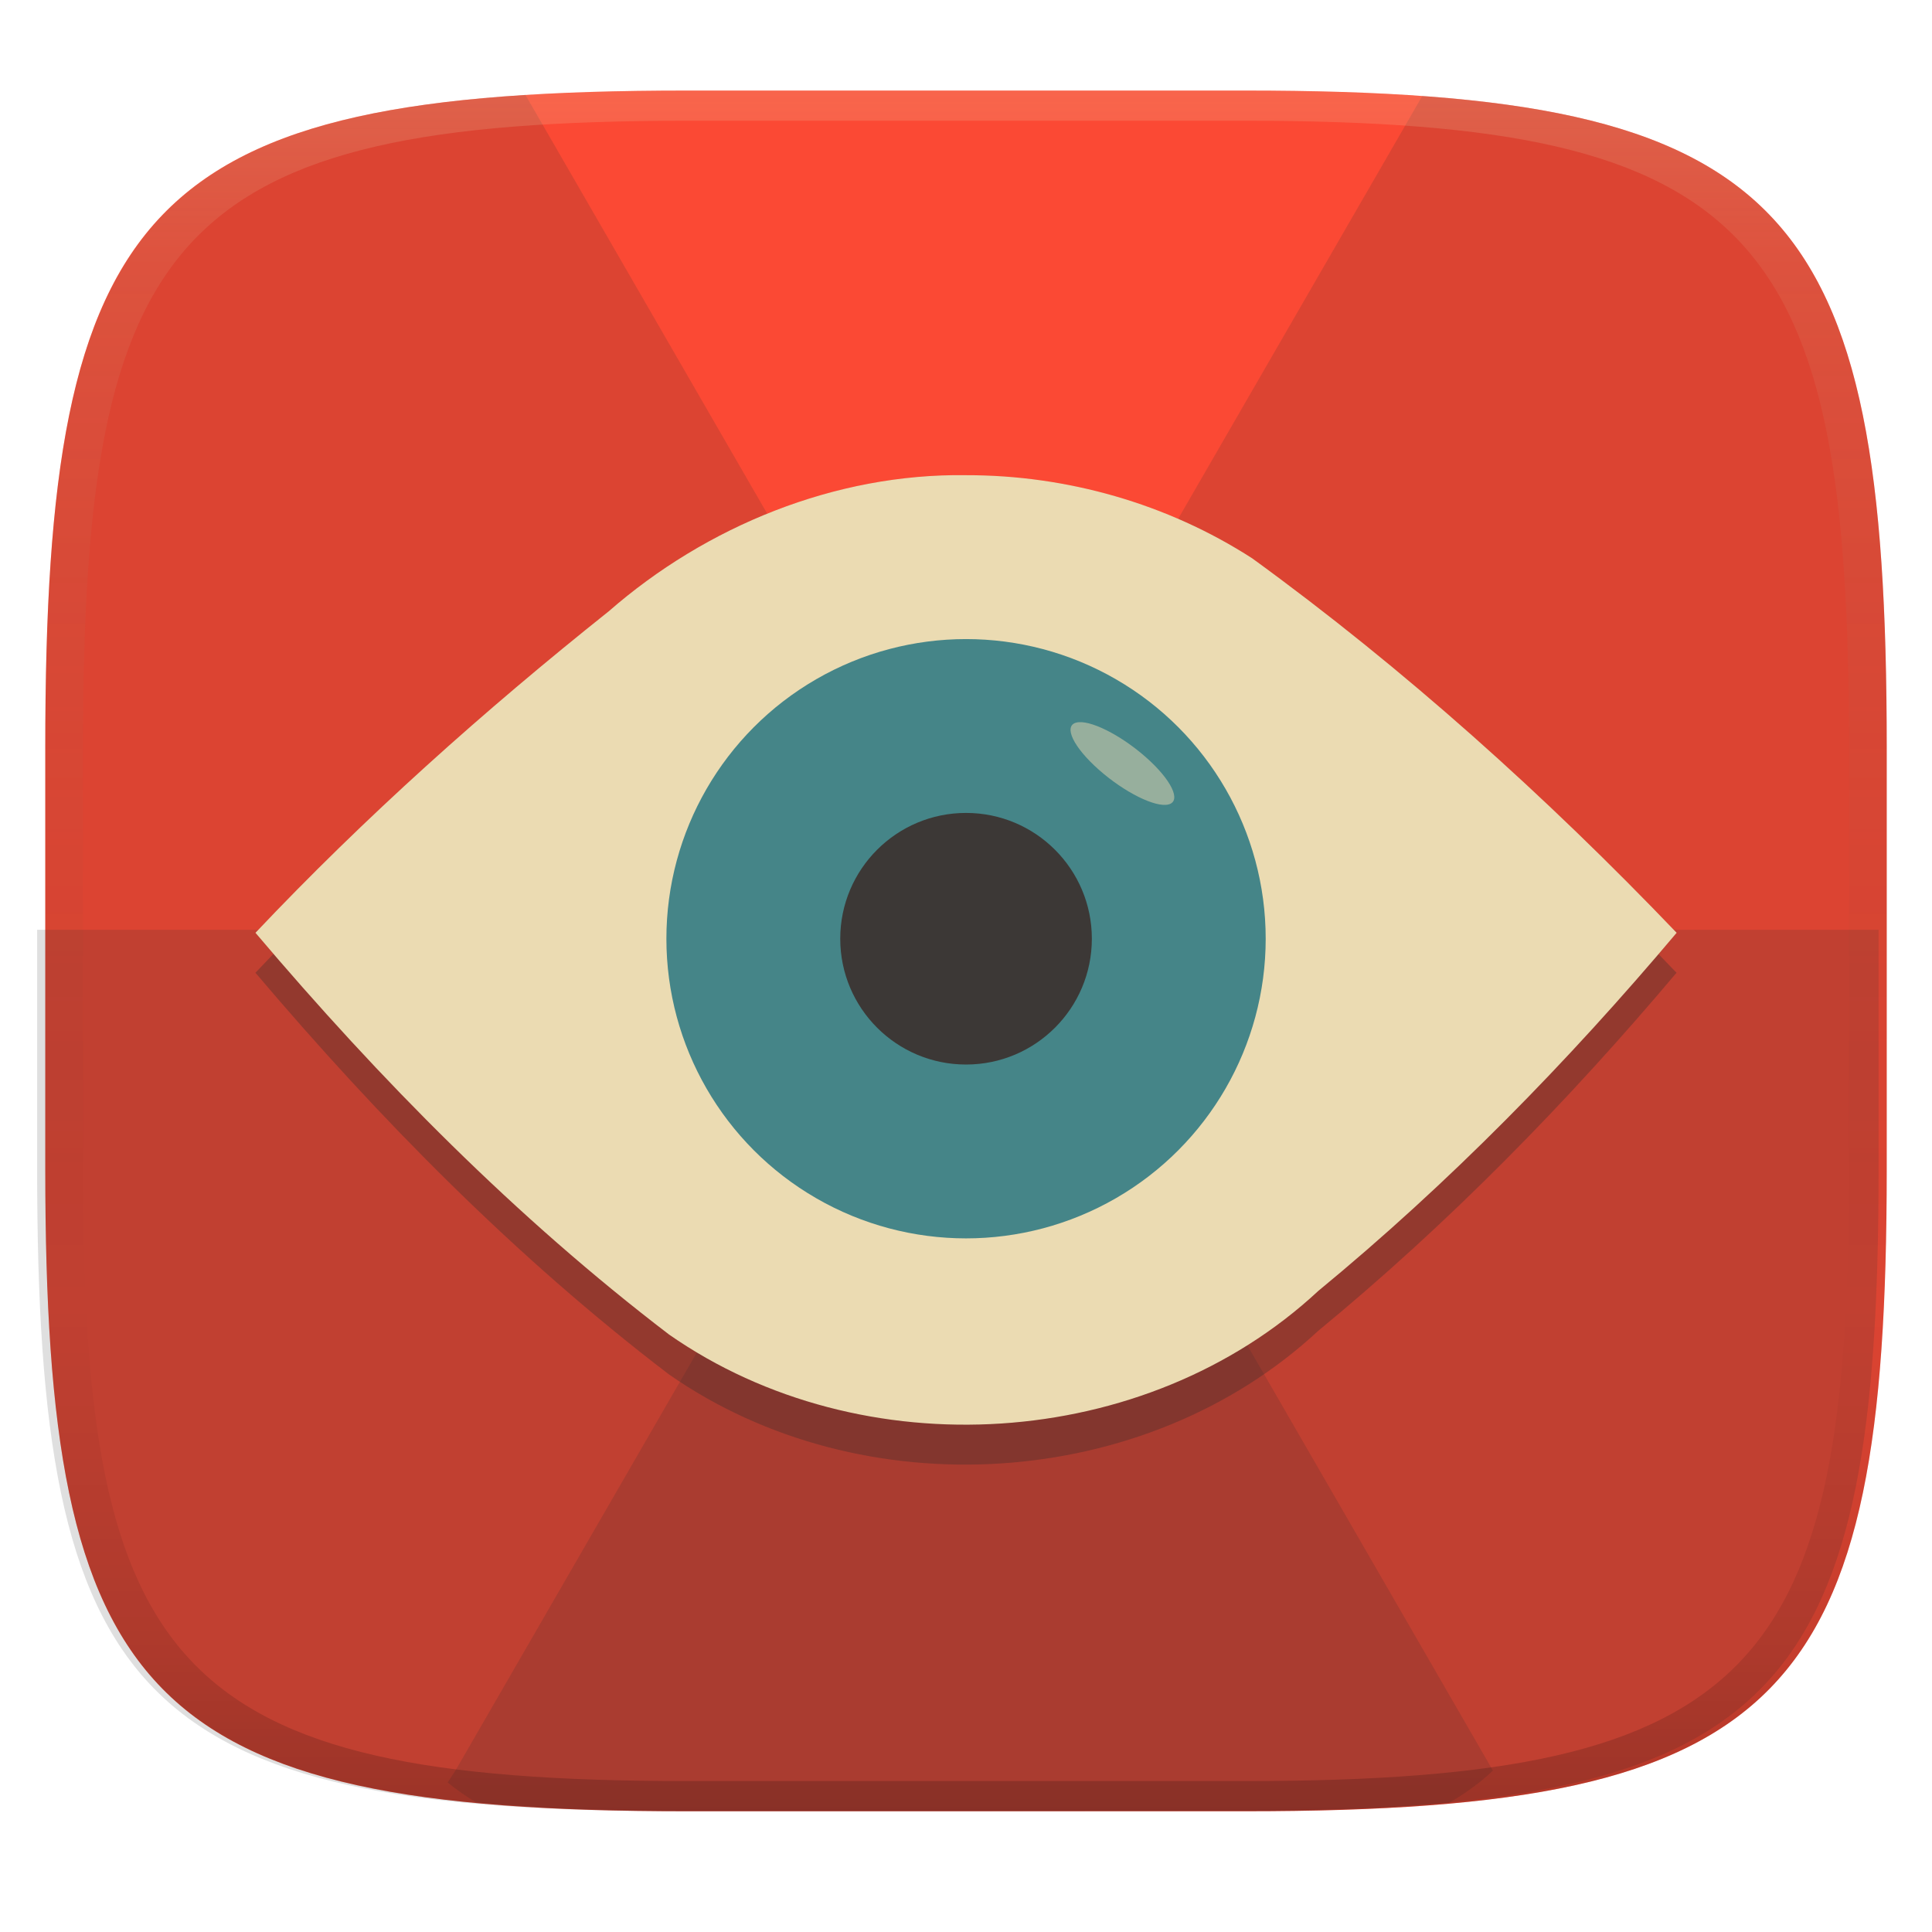 <svg width="256" height="256" version="1.1" xmlns="http://www.w3.org/2000/svg">
  <defs>
    <linearGradient id="linearGradient31" x1=".5" x2=".5" y2="1" gradientTransform="matrix(244,0,0,228,5.986,12)" gradientUnits="userSpaceOnUse">
      <stop stop-color="#ebdbb2" stop-opacity=".2" offset="0"/>
      <stop stop-color="#ebdbb2" stop-opacity=".1" offset=".1"/>
      <stop stop-opacity="0" offset=".704"/>
      <stop stop-opacity=".1" offset=".897"/>
      <stop stop-opacity=".2" offset="1"/>
    </linearGradient>
    <linearGradient id="c" x1="-.008" x2="-.008" y1=".917" y2=".083" gradientTransform="matrix(244.65 0 0 48.93 5.676 103.53)" gradientUnits="userSpaceOnUse">
      <stop stop-color="#ebdbb2" offset="0"/>
      <stop stop-color="#ebdbb2" offset="1"/>
    </linearGradient>
  </defs>
  <path d="m165 12c72 0 85 15 85 87v56c0 70-13 85-85 85h-74c-72 0-85-15-85-85v-56c0-72 13-87 85-87z" fill="#fb4934" style="isolation:isolate"/>
  <path d="m188.46 12.721-128.13 221.92s-0.825 1.272-1.01 1.549c1.193 0.988 2.462 1.86 3.779 2.639 8.172 0.773 17.332 1.152 27.902 1.152h74c72 0 85-15 85-85v-56c0-63.338-10.104-82.55-61.539-86.26z" fill="#282828" opacity=".15" style="isolation:isolate"/>
  <path d="m69.623 12.581c-53.181 3.358-63.623 22.216-63.623 86.369v56c0 70 13 85 85 85h74c10.161 0 19.03-0.347 26.971-1.057 2.096-1.181 4.071-2.597 5.848-4.283z" fill="#282828" opacity=".15" style="isolation:isolate"/>
  <path d="m4.922 123.2v31.801c0 70 13 85 85 85h38.078l40.648-0.068c67.708-0.696 80.273-16.545 80.273-84.932v-31.801z" fill="#282828" opacity=".15" style="isolation:isolate"/>
  <path transform="matrix(3.78 0 0 3.78 -.008 -867.75)" d="m33.867 246.22c-4.595-0.063-9.115 1.792-12.526 4.772-4.368 3.48-8.546 7.21-12.384 11.27 4.36 5.146 9.134 9.987 14.5 14.084 6.766 4.718 16.699 4.105 22.755-1.528 4.58-3.77 8.744-8.023 12.564-12.556-4.573-4.779-9.55-9.255-14.876-13.125-2.97-1.917-6.501-2.923-10.033-2.916z" filter="url(#c)" opacity=".3"/>
  <path d="m128 68.261c-17.368-0.238-34.452 6.773-47.345 18.037-16.51 13.153-32.301 27.252-46.808 42.597 16.48 19.45 34.524 37.748 54.806 53.233 25.574 17.833 63.117 15.516 86.007-5.775 17.311-14.25 33.05-30.325 47.488-47.458-17.285-18.063-36.096-34.981-56.227-49.609-11.226-7.246-24.572-11.048-37.922-11.022z" fill="#282828" opacity=".3" stroke-width="3.78"/>
  <path transform="matrix(3.78 0 0 3.78 -.008 -867.75)" d="m33.867 246.22c-4.595-0.063-9.115 1.792-12.526 4.772-4.368 3.48-8.546 7.21-12.384 11.27 4.36 5.146 9.134 9.987 14.5 14.084 6.766 4.718 16.699 4.105 22.755-1.528 4.58-3.77 8.744-8.023 12.564-12.556-4.573-4.779-9.55-9.255-14.876-13.125-2.97-1.917-6.501-2.923-10.033-2.916z" fill="#ebdbb2"/>
  <circle transform="matrix(3.78 0 0 3.78 -2.249 -867.75)" cx="34.459" cy="262.47" r="10.504" fill="#458588"/>
  <circle transform="matrix(3.78 0 0 3.78 -2.249 -867.75)" cx="34.459" cy="262.47" r="4.41" fill="#3c3836"/>
  <ellipse transform="matrix(2.832 2.504 -3.65 .98 -.008 -867.75)" cx="309.05" cy="199.04" rx="2.164" ry=".852" fill="#ebdbb2" opacity=".5"/>
  <path d="m91 12c-72 0-85 15-85 87v56c0 70 13 85 85 85h74c72 0 85-15 85-85v-56c0-72-13-87-85-87zm0 4h74c68 0 80 15 80 83v56c0 66-12 81-80 81h-74c-68 0-80-15-80-81v-56c0-68 12-83 80-83z" fill="url(#linearGradient31)" style="isolation:isolate"/>
</svg>
